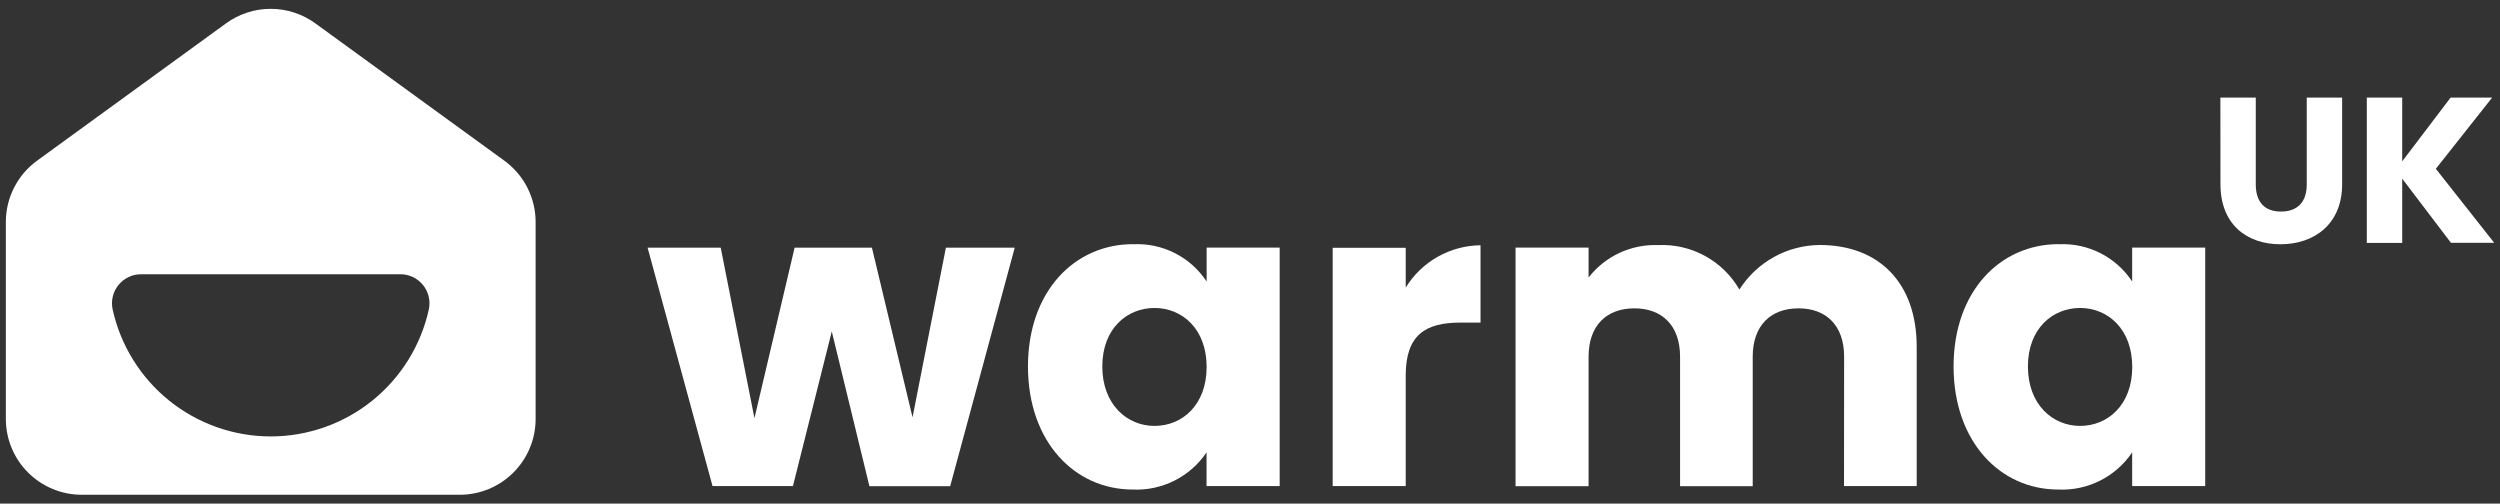 <svg width="139" height="28" viewBox="0 0 139 28" fill="none" xmlns="http://www.w3.org/2000/svg">
<rect x="0" y="0" width="139" height="28" fill="#333333" stroke="none"/>
<g clip-path="url(#clip0_707_110617)">
<path d="M36.007 13.772H40.072L41.947 23.251L44.18 13.772H48.479L50.737 23.204L52.592 13.772H56.419L52.83 27.032H48.339L46.247 18.428L44.087 27.027H39.617L36.007 13.772Z" fill="white"/>
<path d="M62.997 13.581C63.801 13.539 64.601 13.708 65.319 14.071C66.037 14.435 66.647 14.98 67.089 15.652V13.767H71.15V27.027H67.084V25.152C66.635 25.82 66.02 26.361 65.301 26.723C64.582 27.085 63.781 27.256 62.977 27.218C59.745 27.218 57.155 24.556 57.155 20.376C57.155 16.196 59.745 13.575 62.997 13.575V13.581ZM64.189 17.123C62.666 17.123 61.288 18.263 61.288 20.376C61.288 22.489 62.666 23.681 64.189 23.681C65.732 23.681 67.089 22.515 67.089 20.402C67.089 18.289 65.732 17.123 64.189 17.123Z" fill="white"/>
<path d="M78.158 27.026H74.097V13.777H78.158V15.989C78.596 15.277 79.207 14.688 79.934 14.277C80.662 13.866 81.481 13.646 82.317 13.637V17.936H81.198C79.276 17.936 78.158 18.599 78.158 20.878V27.026Z" fill="white"/>
<path d="M102.533 19.827C102.533 18.097 101.538 17.144 99.995 17.144C98.451 17.144 97.451 18.097 97.451 19.832V27.032H93.412V19.832C93.412 18.097 92.412 17.144 90.868 17.144C89.325 17.144 88.325 18.097 88.325 19.832V27.032H84.264V13.767H88.325V15.43C88.781 14.843 89.371 14.373 90.044 14.06C90.718 13.747 91.457 13.598 92.2 13.627C93.106 13.586 94.006 13.795 94.801 14.231C95.597 14.666 96.257 15.312 96.711 16.098C97.189 15.344 97.849 14.723 98.63 14.29C99.411 13.857 100.288 13.628 101.181 13.622C104.459 13.622 106.568 15.714 106.568 19.278V27.027H102.527L102.533 19.827Z" fill="white"/>
<path d="M114.461 13.581C115.264 13.54 116.063 13.71 116.78 14.073C117.497 14.437 118.106 14.981 118.548 15.652V13.767H122.609V27.027H118.548V25.152C118.098 25.821 117.483 26.362 116.763 26.724C116.042 27.087 115.241 27.256 114.435 27.218C111.208 27.218 108.619 24.556 108.619 20.376C108.619 16.196 111.208 13.575 114.461 13.575V13.581ZM115.652 17.123C114.13 17.123 112.752 18.263 112.752 20.376C112.752 22.489 114.125 23.681 115.652 23.681C117.191 23.681 118.553 22.515 118.553 20.402C118.553 18.289 117.191 17.123 115.652 17.123Z" fill="white"/>
<path d="M123.453 5.428H125.421V10.255C125.421 11.213 125.893 11.762 126.825 11.762C127.757 11.762 128.255 11.213 128.255 10.26V5.428H130.223V10.245C130.223 12.472 128.659 13.581 126.794 13.581C124.919 13.581 123.458 12.477 123.458 10.245L123.453 5.428Z" fill="white"/>
<path d="M133.563 9.934V13.508H131.595V5.428H133.563V8.971L136.252 5.428H138.562L135.433 9.385L138.676 13.498H136.272L133.563 9.934Z" fill="white"/>
<path d="M28.041 8.934L17.526 1.294C16.806 0.772 15.94 0.491 15.05 0.491C14.161 0.491 13.294 0.772 12.574 1.294L2.06 8.934C1.522 9.325 1.085 9.838 0.784 10.43C0.482 11.022 0.325 11.678 0.325 12.342V23.292C0.325 23.846 0.434 24.394 0.646 24.905C0.858 25.417 1.168 25.882 1.56 26.273C1.951 26.665 2.416 26.975 2.927 27.187C3.439 27.399 3.987 27.508 4.541 27.508H25.565C26.683 27.508 27.755 27.064 28.546 26.273C29.337 25.482 29.781 24.41 29.781 23.292V12.342C29.78 11.677 29.622 11.022 29.32 10.429C29.017 9.837 28.579 9.325 28.041 8.934ZM23.845 17.195C23.405 19.2 22.293 20.993 20.694 22.279C19.095 23.564 17.105 24.265 15.053 24.265C13.001 24.265 11.011 23.564 9.412 22.279C7.813 20.993 6.701 19.2 6.26 17.195C6.211 16.959 6.215 16.715 6.272 16.481C6.329 16.247 6.438 16.029 6.59 15.842C6.743 15.655 6.935 15.505 7.153 15.402C7.371 15.299 7.61 15.247 7.851 15.248H22.25C22.491 15.246 22.73 15.298 22.949 15.4C23.168 15.503 23.36 15.653 23.514 15.84C23.667 16.027 23.776 16.245 23.833 16.48C23.89 16.715 23.895 16.959 23.845 17.195Z" fill="white"/>
</g>
<defs>
<clipPath id="clip0_707_110617">
<rect width="138.351" height="27.017" fill="white" transform="translate(0.325 0.492)"/>
</clipPath>
</defs>
</svg>

